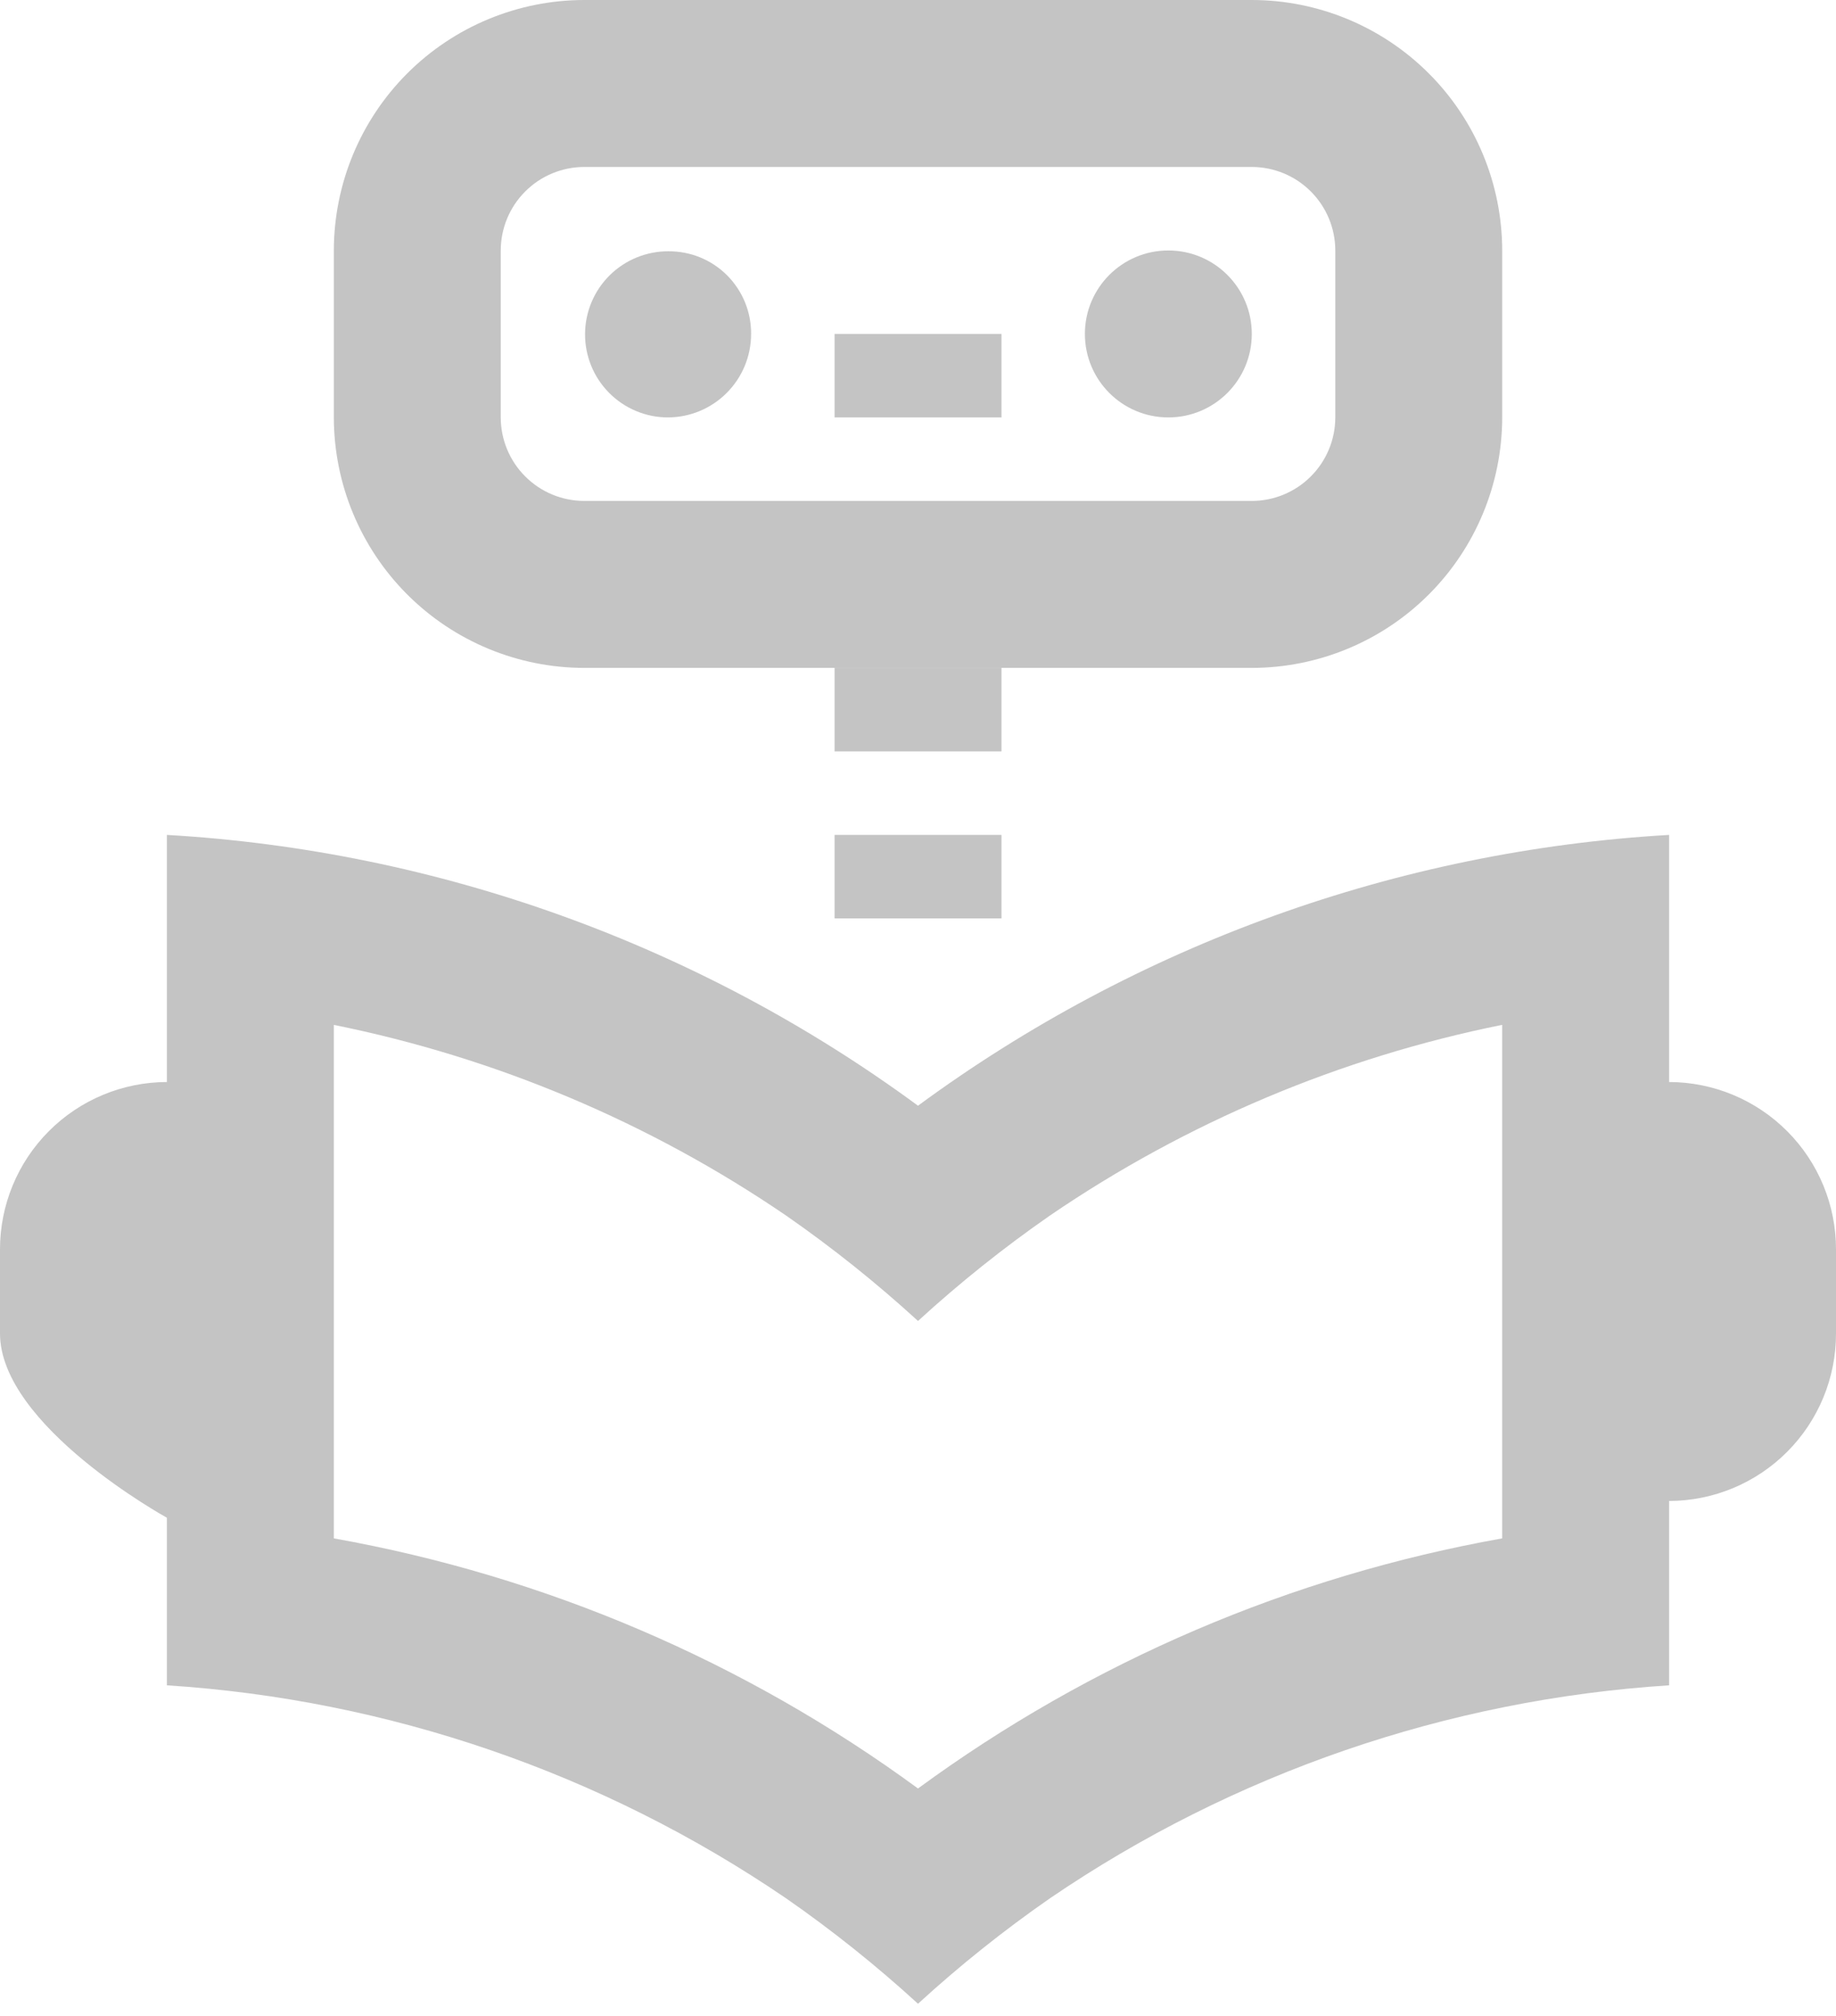 <svg width="41" height="45" viewBox="0 0 41 45" fill="none" xmlns="http://www.w3.org/2000/svg">
<path d="M37.273 18.637C31.215 18.988 25.389 21.088 20.5 24.682C15.611 21.088 9.785 18.988 3.727 18.637V24.153C2.737 24.155 1.788 24.55 1.089 25.252C0.39 25.953 -0.001 26.903 4.20196e-06 27.893V29.765C4.20196e-06 31.831 3.727 33.879 3.727 33.879V37.62C8.677 37.938 13.451 39.579 17.55 42.372C18.585 43.09 19.57 43.877 20.5 44.728C21.43 43.877 22.415 43.09 23.45 42.372C27.549 39.579 32.323 37.938 37.273 37.62V33.505C38.263 33.503 39.212 33.108 39.911 32.406C40.61 31.705 41.002 30.755 41 29.765V27.893C41.002 26.903 40.61 25.953 39.911 25.252C39.212 24.55 38.263 24.155 37.273 24.153V18.637ZM20.5 39.923C16.635 37.09 12.172 35.181 7.455 34.34V22.878C11.07 23.607 14.503 25.053 17.55 27.131C18.585 27.849 19.57 28.636 20.5 29.487C21.43 28.636 22.415 27.849 23.45 27.131C26.497 25.052 29.93 23.605 33.545 22.877V34.34C28.828 35.181 24.365 37.09 20.5 39.923Z" fill="#C4C4C4"/>
<path d="M18.637 14.909H22.364V16.773H18.637V14.909Z" fill="#C4C4C4"/>
<path d="M18.637 7.454H22.364V9.318H18.637V7.454Z" fill="#C4C4C4"/>
<path d="M18.637 18.637H22.364V20.5H18.637V18.637Z" fill="#C4C4C4"/>
<path d="M14.909 9.318C15.404 9.318 15.878 9.122 16.227 8.772C16.577 8.423 16.773 7.949 16.773 7.454C16.775 7.212 16.728 6.971 16.636 6.746C16.544 6.522 16.408 6.318 16.237 6.146C16.065 5.974 15.861 5.838 15.636 5.746C15.412 5.654 15.171 5.608 14.928 5.609C14.685 5.608 14.443 5.655 14.218 5.747C13.992 5.839 13.787 5.975 13.614 6.146C13.265 6.492 13.067 6.963 13.065 7.454C13.062 7.946 13.255 8.419 13.601 8.768C13.947 9.118 14.418 9.316 14.909 9.318Z" fill="#C4C4C4"/>
<path d="M26.09 9.318C27.119 9.318 27.954 8.484 27.954 7.454C27.954 6.425 27.119 5.591 26.09 5.591C25.061 5.591 24.227 6.425 24.227 7.454C24.227 8.484 25.061 9.318 26.09 9.318Z" fill="#C4C4C4"/>
<path d="M27.955 14.909H13.046C11.564 14.908 10.142 14.318 9.094 13.27C8.046 12.222 7.457 10.8 7.455 9.318V5.591C7.457 4.109 8.046 2.687 9.094 1.639C10.142 0.591 11.564 0.001 13.046 0L27.955 0C29.437 0.001 30.859 0.591 31.907 1.639C32.955 2.687 33.544 4.109 33.546 5.591V9.318C33.544 10.8 32.955 12.222 31.907 13.27C30.859 14.318 29.437 14.908 27.955 14.909ZM13.046 3.727C12.552 3.728 12.078 3.924 11.729 4.274C11.379 4.623 11.183 5.097 11.182 5.591V9.318C11.183 9.812 11.379 10.286 11.729 10.635C12.078 10.985 12.552 11.181 13.046 11.182H27.955C28.449 11.181 28.923 10.985 29.272 10.635C29.622 10.286 29.818 9.812 29.819 9.318V5.591C29.818 5.097 29.622 4.623 29.272 4.274C28.923 3.924 28.449 3.728 27.955 3.727H13.046Z" fill="#C4C4C4"/>
</svg>

